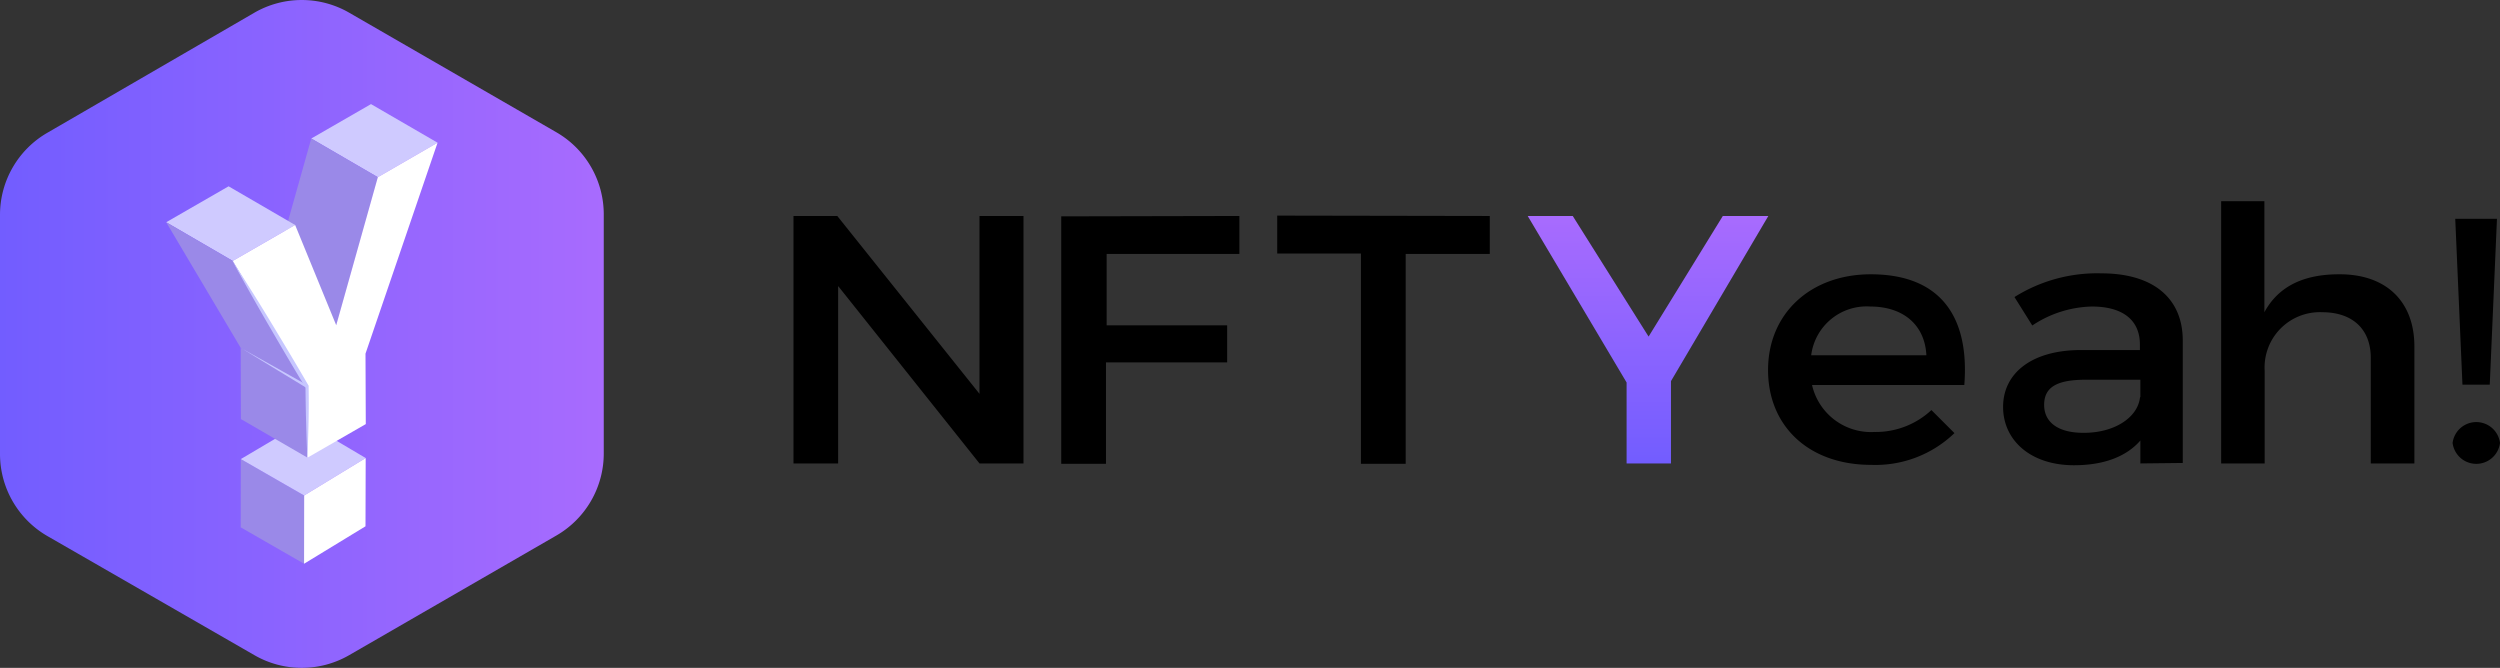 <svg id="v" xmlns="http://www.w3.org/2000/svg" xmlns:xlink="http://www.w3.org/1999/xlink" width="263.68" height="70.44" viewBox="0 0 263.68 70.44">
  <rect x="0" y="0" width="263.68" height="70.44" fill="#333333" stroke="none"/>
  <defs>
    <style>
      .cls-1 {
        fill: url(#name);
      }

      .cls-2 {
        fill: #9a89e8;
      }

      .cls-3 {
        fill: #cfcaff;
      }

      .cls-4 {
        fill: #fff;
      }

      .cls-5 {
        fill: #c7c7ff;
      }

      .cls-6 {
        fill: url(#name-2);
      }
    </style>
    <linearGradient id="name" data-name="未命名的渐变 11" x1="648.34" y1="-231.79" x2="648.34" y2="-168.11" gradientTransform="translate(378.06 -51.12) rotate(90)" gradientUnits="userSpaceOnUse">
      <stop offset="0" stop-color="#a86bfe"/>
      <stop offset="1" stop-color="#725dff"/>
    </linearGradient>
    <linearGradient id="name-2" x1="719.99" y1="584.78" x2="719.99" y2="610.88" gradientTransform="matrix(1, 0, 0, 1, 0, 0)" xlink:href="#name"/>
  </defs>
  <g>
    <path class="cls-1" d="M609.85,609.83V584.61a10,10,0,0,0-5-8.66L583,563.34a10,10,0,0,0-10,0L551.17,576a10,10,0,0,0-5,8.66v25.22a10,10,0,0,0,5,8.66L573,631.1a10,10,0,0,0,10,0l21.84-12.61A10,10,0,0,0,609.85,609.83Z" transform="translate(-546.17 -562)"/>
    <g>
      <g>
        <polygon class="cls-2" points="32.07 59.46 25.39 55.62 25.4 48.42 32.08 52.26 32.07 59.46"/>
        <polygon class="cls-3" points="32.08 52.26 25.4 48.42 32.08 44.47 38.57 48.31 32.08 52.26"/>
        <polygon class="cls-4" points="32.07 59.46 32.08 52.26 38.57 48.31 38.55 55.51 32.07 59.46"/>
      </g>
      <polygon class="cls-2" points="32.43 48.27 25.41 44.2 25.39 36.69 32.41 40.77 32.43 48.27"/>
      <polygon class="cls-3" points="39.85 18.69 32.83 14.61 39.13 10.98 46.15 15.05 39.85 18.69"/>
      <polygon class="cls-2" points="35.46 34.3 28.44 30.22 32.83 14.61 39.85 18.69 35.46 34.3"/>
      <polygon class="cls-3" points="24.55 27.52 17.53 23.44 24.11 19.65 31.13 23.73 24.55 27.52"/>
      <polygon class="cls-2" points="32.41 40.77 25.39 36.69 17.53 23.44 24.55 27.52 32.41 40.77"/>
      <polygon class="cls-4" points="39.85 18.69 46.15 15.05 38.55 37.3 38.58 44.73 32.43 48.27 32.41 40.77 24.55 27.52 31.13 23.73 35.46 34.3 39.85 18.69"/>
      <path class="cls-5" d="M578.59,610.27q-.17-3.75-.2-7.5l0,.1c-1.33-2.19-2.63-4.41-3.92-6.63s-2.55-4.46-3.78-6.72q2.1,3.24,4.09,6.53c1.33,2.2,2.65,4.4,3.94,6.63a.16.16,0,0,1,0,.09C578.77,605.27,578.7,607.77,578.59,610.27Z" transform="translate(-546.17 -562)"/>
      <polygon class="cls-5" points="25.39 36.69 32.49 40.67 32.34 40.92 25.39 36.69"/>
    </g>
  </g>
  <g>
    <path d="M634.48,584.78l15,18.76V584.78h4.64v26.1h-4.64l-14.91-18.71v18.71h-4.71v-26.1Z" transform="translate(-546.17 -562)"/>
    <path d="M676.89,584.78l0,4h-14v7.53h12.71v3.91H662.82v10.7H658.1v-26.1Z" transform="translate(-546.17 -562)"/>
    <path d="M703.3,584.78v4h-8.87v22.14h-4.72V588.74h-8.83v-4Z" transform="translate(-546.17 -562)"/>
    <path class="cls-6" d="M722.41,602.2v8.68h-4.68v-8.54L707.3,584.78h4.75l8,12.72,7.83-12.72h4.8Z" transform="translate(-546.17 -562)"/>
    <path d="M753.35,602.61H737.29a6.38,6.38,0,0,0,6.59,4.95,8.59,8.59,0,0,0,6-2.31l2.43,2.43a12,12,0,0,1-8.79,3.35c-6.55,0-10.87-4.06-10.87-10s4.44-10.06,10.75-10.1C750.88,590.9,753.91,595.45,753.35,602.61Zm-4-3.14c-.16-3.2-2.44-5.14-5.92-5.14a5.89,5.89,0,0,0-6.23,5.14Z" transform="translate(-546.17 -562)"/>
    <path d="M771.92,610.88v-2.42c-1.52,1.75-3.95,2.61-7,2.61-4.6,0-7.48-2.65-7.48-6.15s2.92-5.93,8-6h6.43v-.59c0-2.5-1.72-4-5.07-4a11.78,11.78,0,0,0-6.28,2l-1.88-3a16.41,16.41,0,0,1,9.16-2.5c5.47,0,8.55,2.61,8.59,7l0,13Zm0-7v-1.83h-5.75c-3,0-4.4.75-4.4,2.65s1.56,2.95,4.12,2.95C769.12,607.68,771.64,606.07,771.88,603.91Z" transform="translate(-546.17 -562)"/>
    <path d="M800.82,598.54v12.34h-4.6V599.73c0-3-1.92-4.8-5.12-4.8a5.83,5.83,0,0,0-6.07,6.18v9.77h-4.59V583.22H785v11.71c1.52-2.8,4.24-4,7.87-4C797.86,590.9,800.82,593.81,800.82,598.54Z" transform="translate(-546.17 -562)"/>
    <path d="M809.85,608.72a2.52,2.52,0,0,1-5,0,2.52,2.52,0,0,1,5,0Zm-.32-23.64-.76,17.49h-2.88l-.76-17.49Z" transform="translate(-546.17 -562)"/>
  </g>
</svg>
